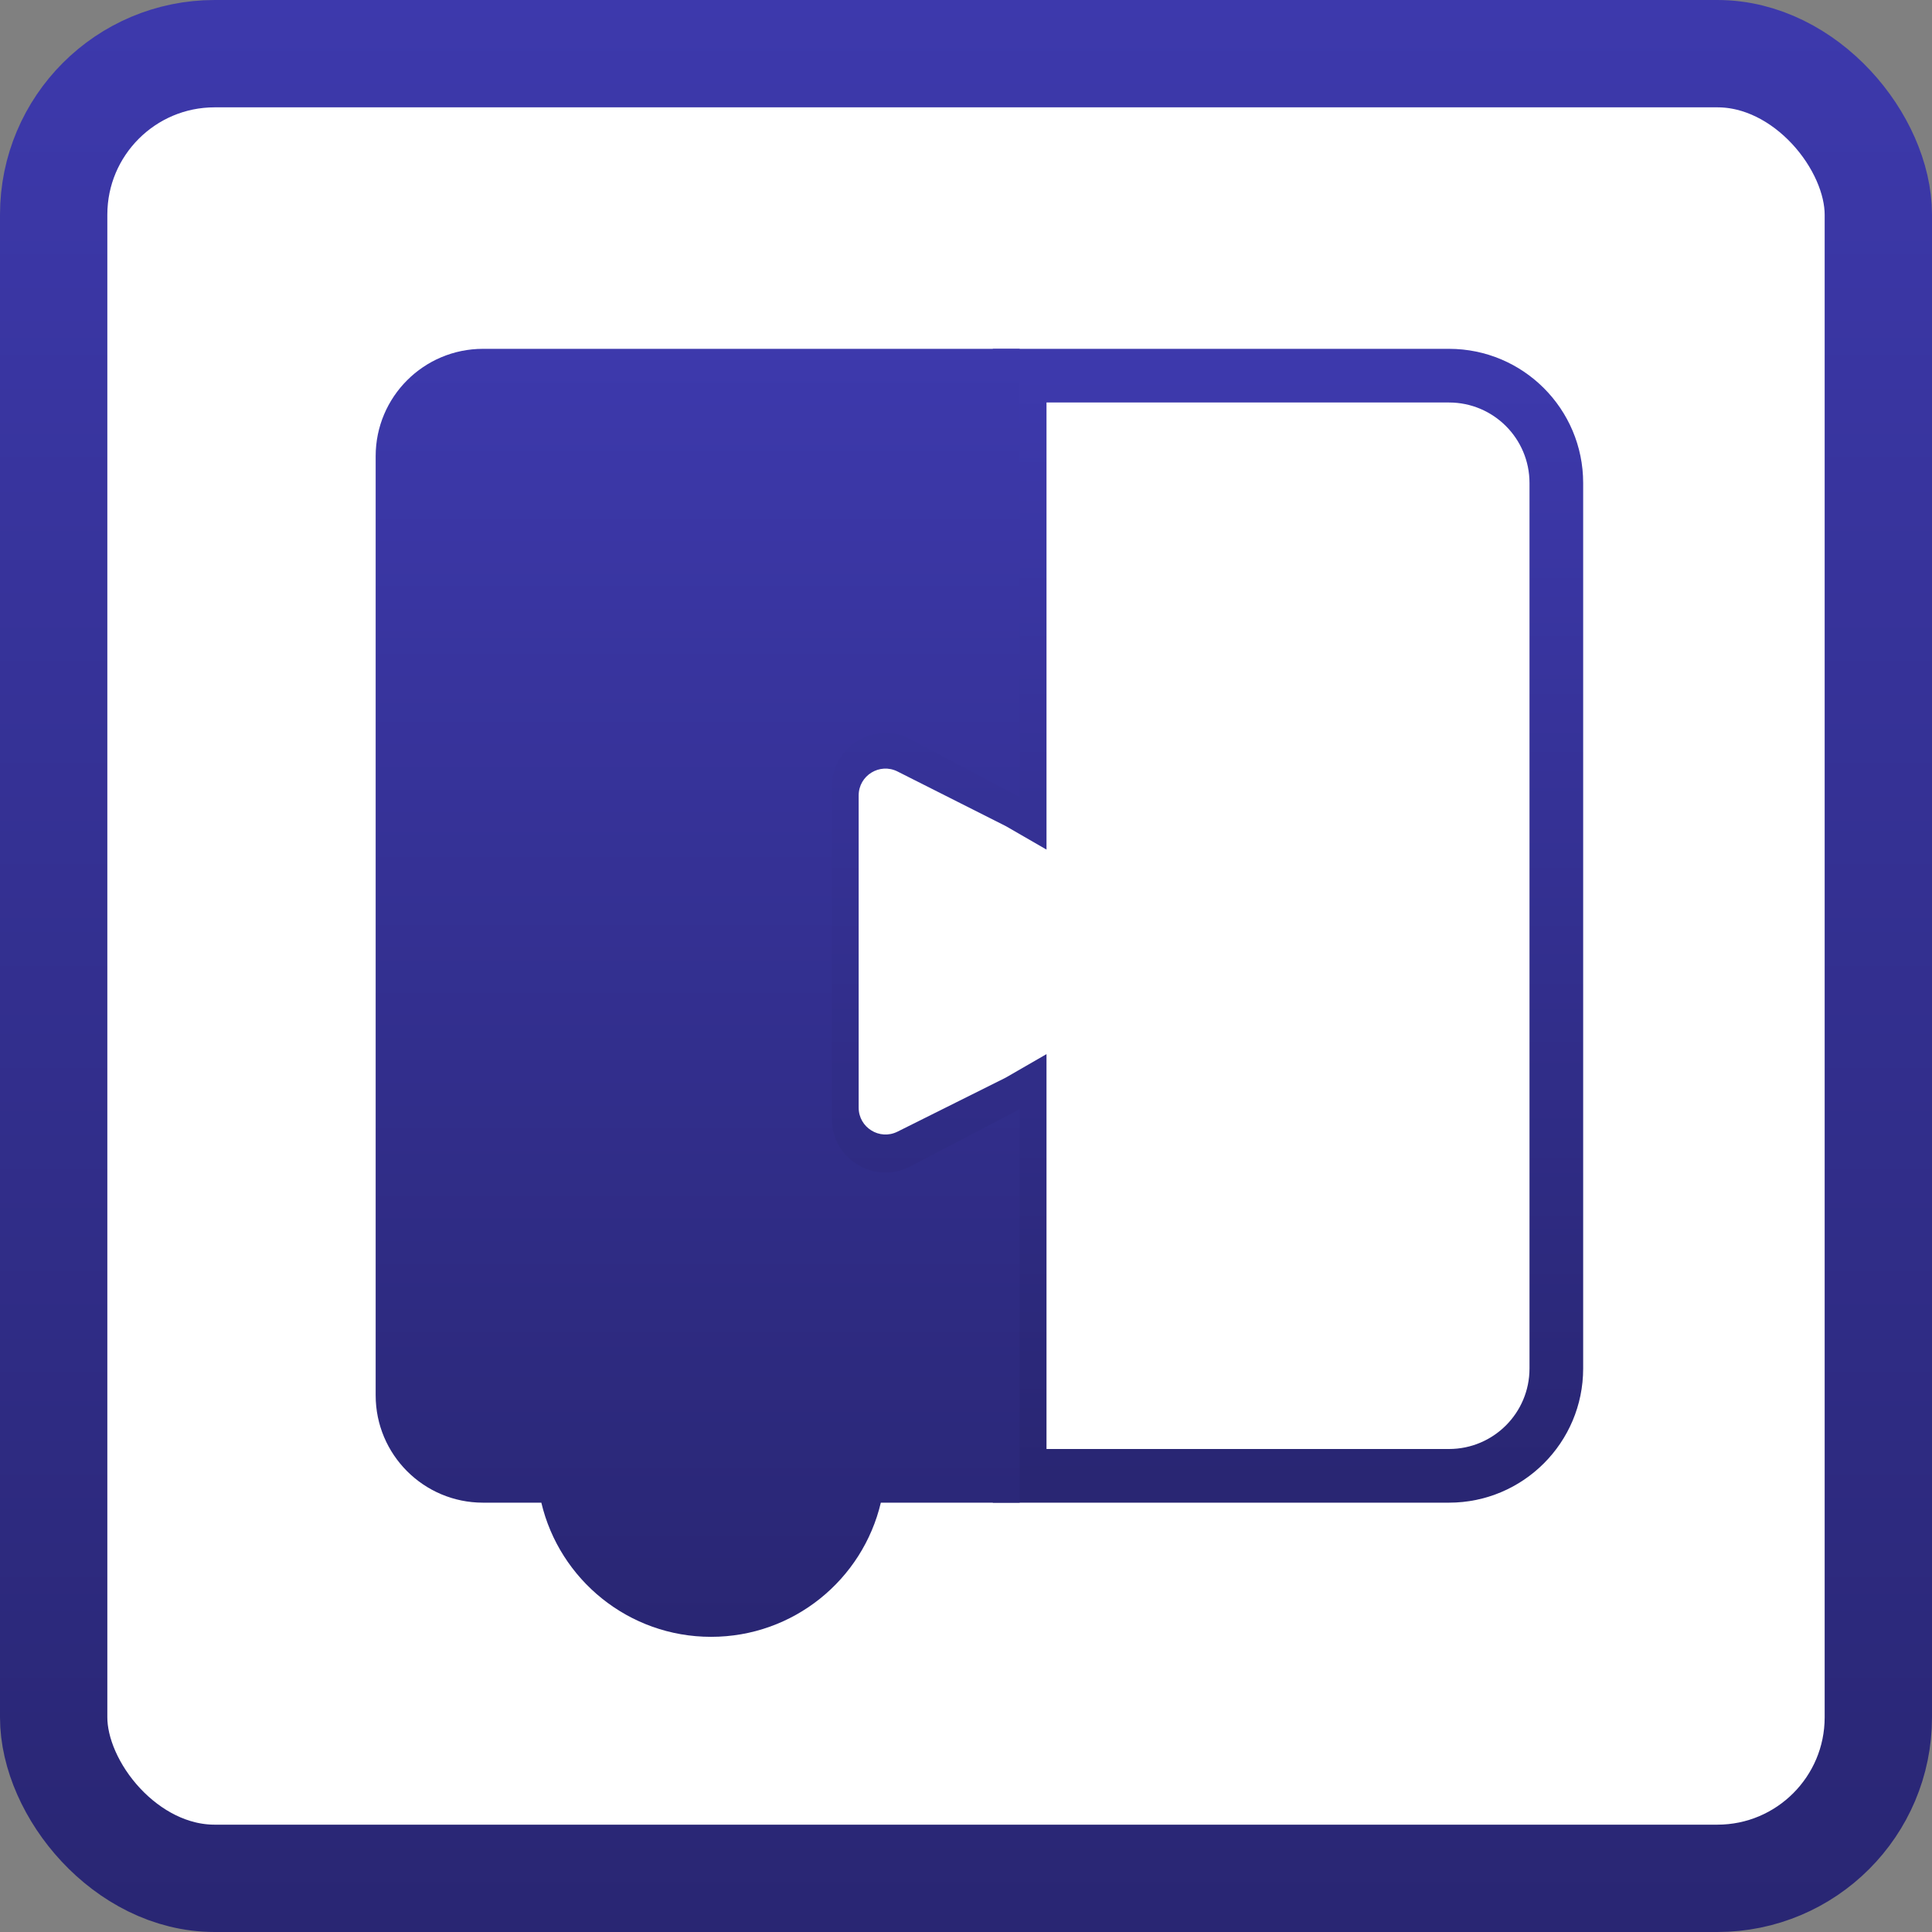 <svg width="72" height="72" viewBox="0 0 72 72" fill="none" xmlns="http://www.w3.org/2000/svg">
<rect x="0" y="0" width="72" height="72" fill="#808080" stroke="none"/>
<rect x="2" y="2" width="68" height="68" rx="6" fill="white" stroke="url(#paint0_linear)" stroke-width="4"/>
<path d="M38 55H37V56H38V55ZM38 41.015H39V39.284L37.5 40.149L38 41.015ZM37.893 41.073L38.339 41.968L38.339 41.968L37.893 41.073ZM33.893 43.069L33.446 42.174H33.446L33.893 43.069ZM33.901 27.859L34.351 26.966L33.901 27.859ZM37.901 29.877L37.45 30.77H37.45L37.901 29.877ZM38 29.93L37.5 30.796L39 31.662V29.93H38ZM38 14V13H37V14H38ZM59 18C59 15.239 56.761 13 54 13V15C55.657 15 57 16.343 57 18H59ZM59 51V18H57V51H59ZM54 56C56.761 56 59 53.761 59 51H57C57 52.657 55.657 54 54 54V56ZM38 56H54V54H38V56ZM37 41.015V55H39V41.015H37ZM37.5 40.149C37.483 40.159 37.465 40.169 37.446 40.178L38.339 41.968C38.394 41.94 38.447 41.912 38.5 41.881L37.5 40.149ZM37.446 40.178L33.446 42.174L34.339 43.963L38.339 41.968L37.446 40.178ZM33.446 42.174C32.782 42.505 32 42.022 32 41.279H30C30 43.508 32.345 44.958 34.339 43.963L33.446 42.174ZM32 41.279V29.644H30V41.279H32ZM32 29.644C32 28.899 32.785 28.416 33.45 28.752L34.351 26.966C32.356 25.959 30 27.41 30 29.644H32ZM33.45 28.752L37.45 30.77L38.351 28.984L34.351 26.966L33.45 28.752ZM37.45 30.77C37.467 30.778 37.484 30.787 37.5 30.796L38.5 29.064C38.451 29.036 38.402 29.009 38.351 28.984L37.45 30.77ZM37 14V29.93H39V14H37ZM54 13H38V15H54V13Z" fill="url(#paint1_linear)"/>
<path fill-rule="evenodd" clip-rule="evenodd" d="M14 17C14 14.791 15.791 13 18 13H38V29.705C37.979 29.693 37.957 29.681 37.935 29.669L33.935 27.553C32.603 26.848 31 27.814 31 29.321V41.696C31 43.199 32.596 44.165 33.927 43.468L37.927 41.375C37.952 41.362 37.976 41.349 38 41.335V56H32.826C32.149 58.867 29.574 61 26.5 61C23.426 61 20.851 58.867 20.174 56H18C15.791 56 14 54.209 14 52V17Z" fill="url(#paint2_linear)"/>
<defs>
<linearGradient id="paint0_linear" x1="36" y1="0" x2="36" y2="72" gradientUnits="userSpaceOnUse">
<stop stop-color="#3D39AC"/>
<stop offset="1" stop-color="#292673"/>
</linearGradient>
<linearGradient id="paint1_linear" x1="44.5" y1="14" x2="44.5" y2="55" gradientUnits="userSpaceOnUse">
<stop stop-color="#3D39AC"/>
<stop offset="1" stop-color="#292673"/>
</linearGradient>
<linearGradient id="paint2_linear" x1="26" y1="13" x2="26" y2="61" gradientUnits="userSpaceOnUse">
<stop stop-color="#3D39AC"/>
<stop offset="1" stop-color="#292673"/>
</linearGradient>
</defs>
</svg>
